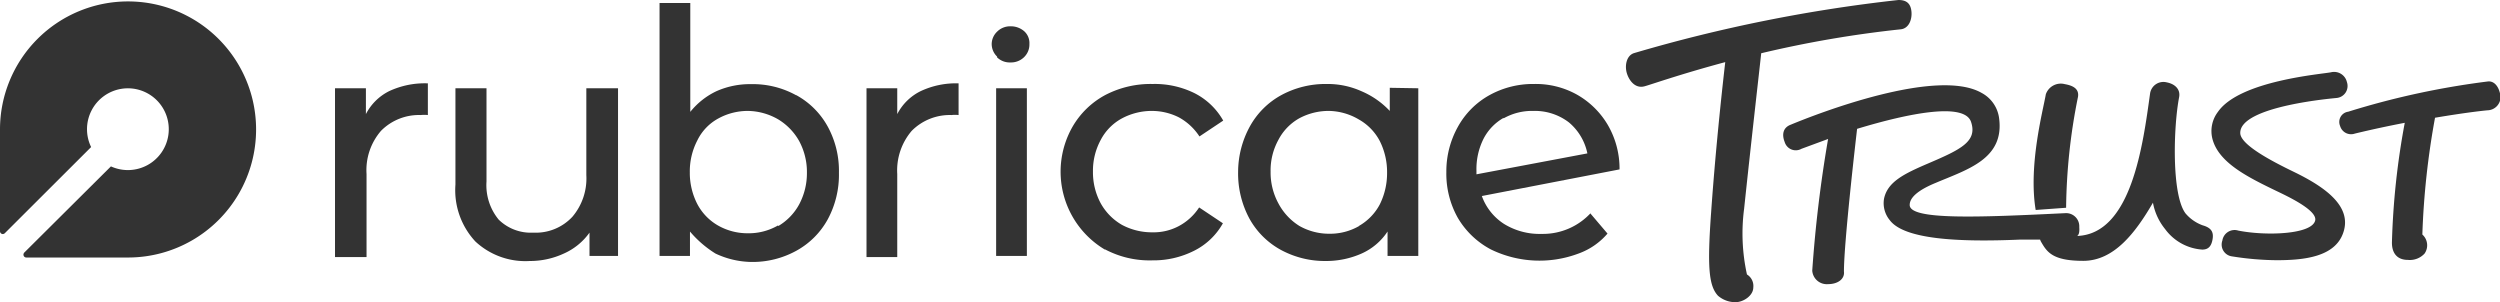 <svg xmlns="http://www.w3.org/2000/svg" viewBox="0 0 157.76 19.08"><defs><style>.cls-1{fill:#333;}</style></defs><title>Asset 1</title><g id="Layer_2" data-name="Layer 2"><g id="Capa_1" data-name="Capa 1"><path class="cls-1" d="M8.08.09A8.08,8.08,0,0,0,0,8.17v6.42H0a.18.18,0,0,0,.18.18.2.2,0,0,0,.13-.06L5.75,9.28A2.58,2.58,0,1,1,7,10.5L1.53,15.94h0a.21.21,0,0,0-.05.13.18.18,0,0,0,.18.18H8.08A8.08,8.08,0,0,0,8.08.09Z"/><path class="cls-1" d="M24.56,5.75A5.32,5.32,0,0,1,27,5.26v2a1.94,1.94,0,0,0-.45,0,3.36,3.36,0,0,0-2.51,1,3.79,3.79,0,0,0-.91,2.72v5.24H21.14V5.57h1.95V7.2a3.32,3.32,0,0,1,1.47-1.45"/><path class="cls-1" d="M39,5.57V16.15h-1.8V14.68A3.94,3.94,0,0,1,35.58,16a5.08,5.08,0,0,1-2.14.47A4.63,4.63,0,0,1,30,15.24a4.75,4.75,0,0,1-1.26-3.59V5.57H30.7v5.88a3.42,3.42,0,0,0,.77,2.41,2.89,2.89,0,0,0,2.18.82,3.15,3.15,0,0,0,2.47-1A3.74,3.74,0,0,0,37,11.05V5.57H39"/><path class="cls-1" d="M49.12,14.26a3.57,3.57,0,0,0,1.31-1.36,4.19,4.19,0,0,0,.49-2,4.12,4.12,0,0,0-.49-2,3.72,3.72,0,0,0-1.31-1.36A3.91,3.91,0,0,0,47.22,7a3.86,3.86,0,0,0-1.88.47A3.13,3.13,0,0,0,44,8.87a4.23,4.23,0,0,0-.47,2,4.3,4.3,0,0,0,.47,2,3.36,3.36,0,0,0,1.31,1.36,3.76,3.76,0,0,0,1.88.49,3.68,3.68,0,0,0,1.9-.49M50.24,6a5,5,0,0,1,2,2,5.82,5.82,0,0,1,.7,2.9,5.93,5.93,0,0,1-.7,2.93,5,5,0,0,1-2,2,5.72,5.72,0,0,1-2.86.7A5.49,5.49,0,0,1,45.15,16a6.78,6.78,0,0,1-1.61-1.39v1.54H41.62V.19h1.94V7.06a4.67,4.67,0,0,1,1.66-1.31,5.21,5.21,0,0,1,2.18-.44,5.64,5.64,0,0,1,2.84.7"/><path class="cls-1" d="M58.1,5.75a5.25,5.25,0,0,1,2.39-.49v2a1.94,1.94,0,0,0-.45,0,3.38,3.38,0,0,0-2.51,1,3.84,3.84,0,0,0-.91,2.72v5.24H54.68V5.57h1.94V7.2A3.3,3.3,0,0,1,58.1,5.75"/><path class="cls-1" d="M62.86,5.57H64.8V16.15H62.86Zm.06-2a1.1,1.1,0,0,1-.34-.81A1.09,1.09,0,0,1,62.92,2a1.16,1.16,0,0,1,.85-.34,1.28,1.28,0,0,1,.86.31,1,1,0,0,1,.33.8,1.11,1.11,0,0,1-.33.83,1.17,1.17,0,0,1-.86.34,1.14,1.14,0,0,1-.85-.32"/><path class="cls-1" d="M69.74,15.76A5.72,5.72,0,0,1,67.68,8a5.26,5.26,0,0,1,2.06-2,6.19,6.19,0,0,1,3-.7,5.66,5.66,0,0,1,2.64.58,4.32,4.32,0,0,1,1.81,1.73l-1.5,1A3.62,3.62,0,0,0,74.4,7.41,3.78,3.78,0,0,0,72.72,7a4,4,0,0,0-1.92.47,3.25,3.25,0,0,0-1.34,1.36,4.08,4.08,0,0,0-.49,2,4.11,4.11,0,0,0,.49,2,3.57,3.57,0,0,0,1.34,1.36,4,4,0,0,0,1.92.47,3.37,3.37,0,0,0,1.68-.4,3.48,3.48,0,0,0,1.27-1.17l1.5,1a4.26,4.26,0,0,1-1.81,1.73,5.68,5.68,0,0,1-2.64.61,6,6,0,0,1-3-.7"/><path class="cls-1" d="M85.75,14.26a3.39,3.39,0,0,0,1.32-1.36,4.42,4.42,0,0,0,.46-2,4.35,4.35,0,0,0-.46-2,3.33,3.33,0,0,0-1.32-1.36A3.82,3.82,0,0,0,83.88,7a3.91,3.91,0,0,0-1.9.47,3.31,3.31,0,0,0-1.31,1.36,4,4,0,0,0-.49,2,4.08,4.08,0,0,0,.49,2A3.72,3.72,0,0,0,82,14.26a3.81,3.81,0,0,0,1.9.49,3.67,3.67,0,0,0,1.87-.49M89.5,5.57V16.15H87.56V14.61A3.83,3.83,0,0,1,85.92,16a5.5,5.5,0,0,1-2.23.47,5.83,5.83,0,0,1-2.86-.7,5,5,0,0,1-2-2,6,6,0,0,1-.7-2.93A6,6,0,0,1,78.86,8a5,5,0,0,1,2-2,5.85,5.85,0,0,1,2.86-.7,5.19,5.19,0,0,1,2.18.45A5.29,5.29,0,0,1,87.7,7V5.54Z"/><path class="cls-1" d="M94.88,7.44a3.2,3.2,0,0,0-1.27,1.33,4.27,4.27,0,0,0-.44,2V11l7-1.32A3.45,3.45,0,0,0,99,7.72,3.53,3.53,0,0,0,96.75,7a3.63,3.63,0,0,0-1.87.47m5.48,6,1.08,1.27A4.34,4.34,0,0,1,99.61,16a7,7,0,0,1-5.53-.26,5.27,5.27,0,0,1-2.09-2,5.68,5.68,0,0,1-.72-2.88A5.77,5.77,0,0,1,92,8a5.09,5.09,0,0,1,2-2,5.66,5.66,0,0,1,2.81-.7,5.33,5.33,0,0,1,2.7.67,5.27,5.27,0,0,1,1.94,1.9,5.49,5.49,0,0,1,.75,2.82l-8.69,1.68a3.5,3.5,0,0,0,1.4,1.76,4.27,4.27,0,0,0,2.37.63,4.11,4.11,0,0,0,3.14-1.36"/><path class="cls-1" d="M110.24,17.32a12,12,0,0,1-.18-4.14c.45-4.25.88-8,1.08-9.82a69.92,69.92,0,0,1,8.8-1.51c.51-.05.73-.61.68-1.12S120.31,0,119.8,0a96.28,96.28,0,0,0-16.68,3.35c-.49.15-.61.81-.45,1.3s.55.94,1.09.8c.27-.06,2.2-.75,5.11-1.53-.24,2.08-.63,5.76-.89,9.47-.25,3.46-.15,4.64.43,5.27a1.68,1.68,0,0,0,1.1.41c.51,0,1.13-.42,1.13-.93A.85.85,0,0,0,110.24,17.32Z"/><path class="cls-1" d="M144.74,10.84c-1.3-.63-3.34-1.68-3.37-2.43-.07-1.74,6.08-2.22,6.1-2.23a.76.76,0,0,0,.63-1,.83.83,0,0,0-1-.62c-.55.12-5.77.52-7.14,2.5a2,2,0,0,0-.36,1.65c.36,1.54,2.23,2.46,4.05,3.34.71.34,2.57,1.21,2.45,1.85-.18.9-3.11,1-4.86.65a.78.78,0,0,0-1,.63.75.75,0,0,0,.62,1,18.65,18.65,0,0,0,2.8.24c1.72,0,3.69-.2,4.21-1.74C148.45,13,146.68,11.78,144.74,10.84Z"/><path class="cls-1" d="M157,5.14a50.77,50.77,0,0,0-8.82,1.91.65.65,0,0,0-.51.9.72.72,0,0,0,.93.48c1.16-.28,2.21-.5,3.15-.68a47.84,47.84,0,0,0-.81,7.56c0,.74.4,1.09,1,1.09A1.26,1.26,0,0,0,153,16a.91.91,0,0,0-.14-1.2,49.81,49.81,0,0,1,.8-7.37c2.12-.36,3.29-.47,3.33-.47a.84.84,0,0,0,.8-.91C157.71,5.5,157.42,5.1,157,5.14Z"/><path class="cls-1" d="M130.38,13.11a36.78,36.78,0,0,1,.75-7c.08-.51-.32-.71-.83-.8a1,1,0,0,0-1.2.64c-.17,1-1.11,4.48-.64,7.3Z"/><path class="cls-1" d="M139,14.22a2.56,2.56,0,0,1-1.09-.76c-.88-1.19-.76-5.44-.4-7.32.1-.5-.26-.84-.77-.94a.85.85,0,0,0-1.06.69c-.45,3.24-1.17,8.87-4.6,9,.12-.09.15-.26.13-.56a.83.83,0,0,0-.86-.88c-5.5.27-9.86.45-9.84-.52,0-.67,1.11-1.17,1.64-1.39,2-.85,4.35-1.51,4-4.09a2.11,2.11,0,0,0-1.09-1.58c-2.83-1.64-10.43,1.32-12.06,2-.48.18-.57.61-.38,1.09a.73.73,0,0,0,1.06.43l1.68-.62a82.05,82.05,0,0,0-1,8.31.92.92,0,0,0,1,.85c.62,0,1.06-.33,1-.8,0-1.83.74-8.22.83-9,3.3-1,6.77-1.68,7.19-.44s-.66,1.75-2.72,2.63c-1.49.64-2.55,1.15-2.77,2.22a1.68,1.68,0,0,0,.36,1.35c.9,1.21,4.29,1.4,8.21,1.23h1.28a.59.59,0,0,0,.06.14c.37.64.72,1.2,2.66,1.2s3.29-1.76,4.4-3.67a3.68,3.68,0,0,0,.77,1.67,3.17,3.17,0,0,0,2.34,1.29c.37,0,.57-.19.65-.64S139.56,14.38,139,14.22Z"/></g></g></svg>